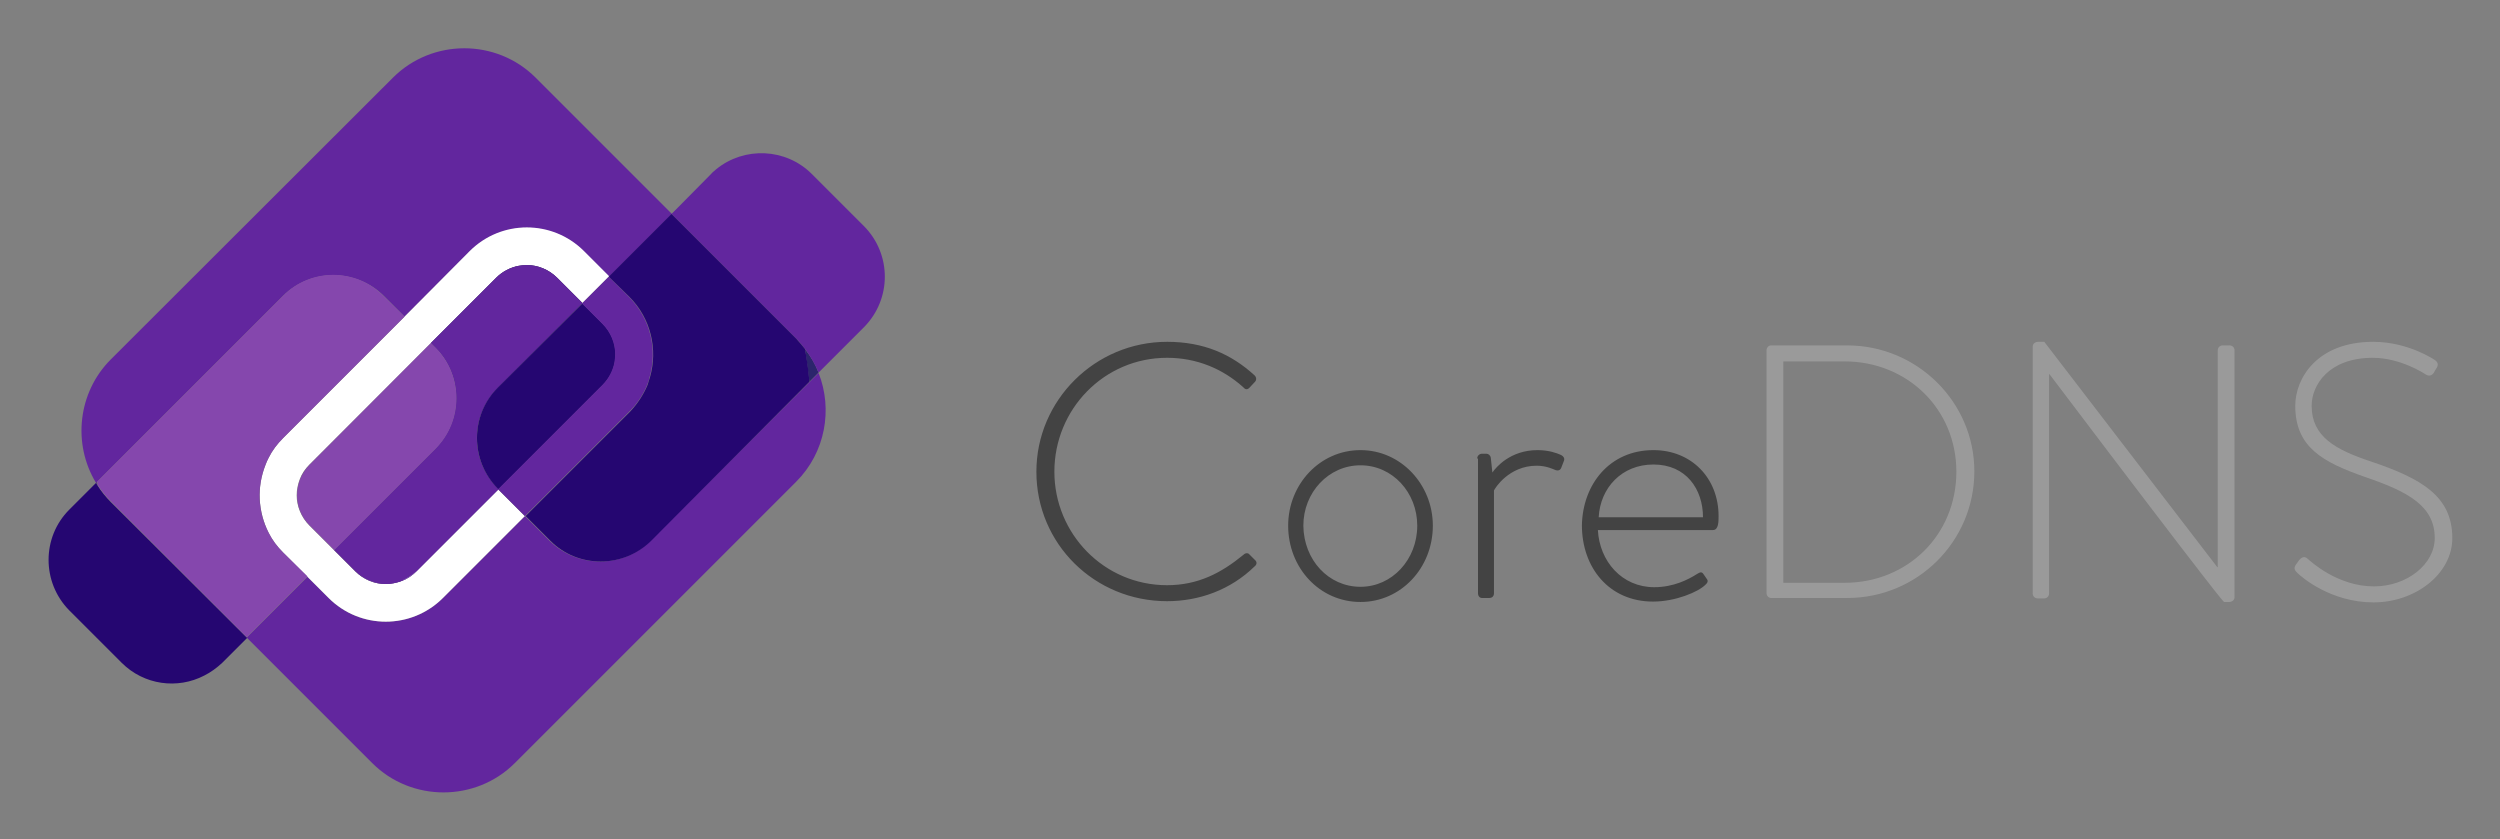 <svg xmlns="http://www.w3.org/2000/svg" role="img" viewBox="-7.53 -6.03 625.56 210.06"><rect x="-7.53" y="-6.03" width="625.56" height="210.06" fill="#808080" stroke="none"/><style>svg {enable-background:new 0 0 612 196.5}</style><style>.st4{fill:#62269e}.st5{fill:#fff}.st6{fill:#2c256c}.st7{fill:#5b2d82}.st12{fill:#250671}.st13{fill:#8547ad}</style><path fill="#434343" d="M284.5 79.5c9.2 0 16.1 3.1 21.9 8.4.5.5.5 1.2.1 1.6l-1.4 1.5c-.5.5-1 .5-1.5-.1-5.1-4.6-11.6-7.4-19.1-7.4-15.8 0-28.2 12.9-28.2 28.5 0 15.5 12.4 28.4 28.2 28.4 7.8 0 13.6-3.1 19.1-7.6.5-.5 1.1-.5 1.4-.2l1.5 1.5c.5.4.5 1.1 0 1.5-6.1 6-14 8.8-22 8.8-18.1 0-32.7-14.3-32.7-32.4 0-17.9 14.7-32.5 32.7-32.5zm48.4 27.1c10.1 0 18.1 8.6 18.1 18.9 0 10.6-8 19.1-18.1 19.1-10.2 0-18.1-8.5-18.1-19.1 0-10.3 7.9-18.9 18.1-18.9zm0 34.2c7.9 0 14.2-6.8 14.2-15.3 0-8.3-6.2-15.1-14.2-15.1-8 0-14.3 6.8-14.3 15.1.1 8.6 6.3 15.3 14.3 15.3zm29.2-32.1c0-.6.5-1.2 1.2-1.2h1.1c.5 0 1 .4 1.1 1l.4 3.7c.9-1.3 4.5-5.6 11.3-5.6 2.9 0 4.9.8 5.6 1.1.8.3 1.3.9 1 1.6l-.7 1.8c-.3.6-.8.7-1.4.5-.5-.2-2.3-1.1-4.7-1.1-7 0-10.5 5.7-10.7 6.2v25.7c0 .7-.4 1.2-1.2 1.2h-1.8c-.6 0-1-.5-1-1.2v-33.7zm44.1-2.1c9.5 0 16.3 7 16.3 16.5 0 1.4 0 3.5-1.4 3.5h-28.8c.4 7.8 6 14.3 14.1 14.3 4.8 0 8.5-1.9 10.7-3.3.8-.5 1.2-.6 1.6 0l.9 1.3c.3.4.2.9-.4 1.4-1.8 1.8-7.5 4.2-13.1 4.2-11 0-17.8-8.5-17.8-19.1.2-10.2 6.9-18.8 17.9-18.8zm12.4 16.8c0-7-4.2-13.2-12.4-13.2-7.9 0-13.3 5.8-13.7 13.2h26.1z"/><path fill="#9a9a9a" d="M434.5 81.6c0-.6.5-1.2 1.1-1.2h19.1c17.5 0 31.8 14.2 31.8 31.5 0 17.6-14.3 31.7-31.8 31.7h-19.1c-.5 0-1.1-.5-1.1-1.2V81.6zm19.5 58.2c15.8 0 28-12 28-27.8 0-15.6-12.2-27.6-28-27.6h-15.3v55.4H454zm47.1-59.1c0-.7.6-1.2 1.4-1.2h1.5l43.3 56.4h.1V81.6c0-.6.5-1.2 1.2-1.2h1.8c.6 0 1.2.5 1.2 1.2v61.8c0 .8-.7 1.2-1.4 1.2H549c-.1 0-.8-.3-43.7-57h-.1v54.9c0 .6-.5 1.2-1.2 1.2h-1.7c-.6 0-1.2-.5-1.2-1.2V80.7zm65.9 54.5l.8-1.1c.6-.7 1.3-1 2-.4.9.8 7.6 7 16.7 7 8.2 0 15.2-5.5 15.2-12.1 0-8-6.6-11.6-17.5-15.3-10.5-3.7-17.4-7.4-17.4-17.8 0-6.8 5.4-16 19.5-16 8.9 0 15.5 4.6 15.5 4.6.4.3 1 .9.4 1.9-.3.4-.5.8-.7 1.2-.5.7-1.1 1-2 .5-.3-.2-6.3-4.2-13.3-4.2-11.1 0-15.3 6.9-15.3 12 0 7.7 5.9 11 15 14 12.4 4.2 20.2 8.6 20.2 19.1 0 9-9.3 16.1-19.7 16.1-10.7 0-18-6.3-19.1-7.4-.6-.6-1-1.1-.3-2.1z"/><linearGradient id="SVGID_1_" x1="1417.934" x2="1568.024" y1="-3717.982" y2="-3717.982" gradientTransform="rotate(-45.001 5375.108 -121.784)" gradientUnits="userSpaceOnUse"><stop offset="0" stop-color="#623393"/><stop offset=".574" stop-color="#452b7c"/><stop offset="1" stop-color="#2c256c"/></linearGradient><path fill="url(#SVGID_1_)" d="M63.3 103.6c-1.5 1.5-2.7 3.1-3.6 4.9.9-1.8 2.1-3.4 3.6-4.9z"/><linearGradient id="SVGID_2_" x1="1417.934" x2="1568.024" y1="-3697.598" y2="-3697.598" gradientTransform="rotate(-45.001 5375.108 -121.784)" gradientUnits="userSpaceOnUse"><stop offset="0" stop-color="#623393"/><stop offset=".574" stop-color="#452b7c"/><stop offset="1" stop-color="#2c256c"/></linearGradient><path fill="url(#SVGID_2_)" d="M124.3 60.4c2.8 0 5.5 1.1 7.6 3.2l6.3 6.3-6.3-6.3c-2.1-2.1-4.9-3.2-7.6-3.2z"/><path d="M63.3 68c6.9-6.9 18.2-6.9 25.2 0l5.2 5.2L110 56.9c7.9-7.9 20.7-7.9 28.6 0l6.3 6.3 15.7-15.7-34.1-34.1c-9.8-9.8-25.9-9.8-35.7 0L20.2 83.9c-8.3 8.3-9.6 21.2-3.7 30.9l.2-.2L63.3 68zm91.9 61.3c-6.9 6.9-18.2 6.9-25.2 0l-6.2-6.2-20.5 20.5c-7.9 7.9-20.7 7.9-28.6 0l-5.3-5.3-15.2 15.2 31.4 31.4c9.8 9.8 25.9 9.8 35.7 0l70.4-70.4c7.3-7.3 9.2-18.1 5.6-27.2l-2.3 2.3-39.8 39.7z" class="st4"/><path d="M96.6 136.9c-1.1 1.1-2.3 1.8-3.6 2.4-1.3.5-2.7.8-4.1.8-2.8 0-5.5-1.1-7.6-3.2l-5.3-5.3-6.1-6.1c-2.1-2.1-3.2-4.9-3.2-7.6 0-1.4.3-2.8.8-4.1.5-1.3 1.3-2.5 2.4-3.6l30.4-30.4 16.3-16.3c1.6-1.6 3.5-2.6 5.6-3 .7-.1 1.4-.2 2.1-.2 2.8 0 5.5 1.1 7.6 3.2l6.3 6.3 6.7-6.7-6.3-6.3c-7.9-7.9-20.7-7.9-28.6 0L93.7 73.2l-30.4 30.4c-1.5 1.5-2.7 3.1-3.6 4.9-.3.6-.6 1.2-.8 1.8-2.2 5.5-1.9 11.7.8 17 .9 1.8 2.1 3.4 3.6 4.9l6.1 6.1 5.3 5.3c7.9 7.9 20.7 7.9 28.6 0l20.5-20.5-6.7-6.7-20.5 20.5z" class="st5"/><path d="M195 89.5l2.3-2.3c-.8-2.1-2-4.1-3.4-5.9.4 2.7.8 5.4 1.1 8.2z" class="st6"/><path d="M16.7 114.5l-.2.2c.1.2.3.5.4.7 0-.2-.1-.6-.2-.9z" class="st7"/><linearGradient id="SVGID_3_" x1="1417.934" x2="1568.024" y1="-3690.151" y2="-3690.151" gradientTransform="rotate(-45.001 5375.108 -121.784)" gradientUnits="userSpaceOnUse"><stop offset="0" stop-color="#623393"/><stop offset=".574" stop-color="#452b7c"/><stop offset="1" stop-color="#2c256c"/></linearGradient><path fill="url(#SVGID_3_)" d="M117 91l21.2-21.2-6.3-6.3c-2.1-2.1-4.9-3.2-7.6-3.2-.7 0-1.4.1-2.1.2-2 .4-4 1.4-5.6 3l-16.3 16.3 1.2 1.2c6.9 6.9 6.9 18.2 0 25.2l-25.4 25.4 5.3 5.3c2.1 2.1 4.9 3.2 7.6 3.2 1.4 0 2.8-.3 4.1-.8 1.3-.5 2.5-1.3 3.6-2.4l20.5-20.5-.2-.2c-7-7-7-18.2 0-25.2z"/><path d="M117 91l21.2-21.2-6.3-6.3c-2.1-2.1-4.9-3.2-7.6-3.2-.7 0-1.4.1-2.1.2-2 .4-4 1.4-5.6 3l-16.3 16.3 1.2 1.2c6.9 6.9 6.9 18.2 0 25.2l-25.4 25.4 5.3 5.3c2.1 2.1 4.9 3.2 7.6 3.2 1.4 0 2.8-.3 4.1-.8 1.3-.5 2.5-1.3 3.6-2.4l20.5-20.5-.2-.2c-7-7-7-18.2 0-25.2z" class="st4"/><path d="M96.6 136.9c-1.1 1.1-2.3 1.8-3.6 2.4 1.4-.5 2.6-1.3 3.6-2.4z" class="st5"/><linearGradient id="SVGID_4_" x1="1403.705" x2="1583.957" y1="-3671.719" y2="-3671.719" gradientTransform="rotate(-45.001 5375.108 -121.784)" gradientUnits="userSpaceOnUse"><stop offset="0" stop-color="#623393"/><stop offset=".574" stop-color="#452b7c"/><stop offset="1" stop-color="#2c256c"/></linearGradient><path fill="url(#SVGID_4_)" d="M96.6 136.9c-1.1 1.1-2.3 1.8-3.6 2.4 1.4-.5 2.6-1.3 3.6-2.4z"/><path d="M76.1 131.6l5.3 5.3c2.1 2.1 4.9 3.2 7.6 3.2-2.8 0-5.5-1.1-7.6-3.2l-5.3-5.3z" class="st5"/><linearGradient id="SVGID_5_" x1="1403.705" x2="1583.957" y1="-3682.018" y2="-3682.018" gradientTransform="rotate(-45.001 5375.108 -121.784)" gradientUnits="userSpaceOnUse"><stop offset="0" stop-color="#623393"/><stop offset=".574" stop-color="#452b7c"/><stop offset="1" stop-color="#2c256c"/></linearGradient><path fill="url(#SVGID_5_)" d="M76.1 131.6l5.3 5.3c2.1 2.1 4.9 3.2 7.6 3.2-2.8 0-5.5-1.1-7.6-3.2l-5.3-5.3z"/><path d="M116.6 63.6c1.6-1.6 3.5-2.6 5.6-3-2.1.4-4 1.4-5.6 3z" class="st5"/><linearGradient id="SVGID_6_" x1="1403.705" x2="1583.957" y1="-3708.085" y2="-3708.085" gradientTransform="rotate(-45.001 5375.108 -121.784)" gradientUnits="userSpaceOnUse"><stop offset="0" stop-color="#623393"/><stop offset=".574" stop-color="#452b7c"/><stop offset="1" stop-color="#2c256c"/></linearGradient><path fill="url(#SVGID_6_)" d="M116.6 63.6c1.6-1.6 3.5-2.6 5.6-3-2.1.4-4 1.4-5.6 3z"/><path d="M20.2 119.6c-1.3-1.3-2.4-2.7-3.3-4.1-.1-.2-.3-.5-.4-.7l-6.7 6.7c-6.9 6.9-6.9 18.2 0 25.2l13.1 13.1c5.6 5.6 14 6.7 20.7 3.2 1.6-.8 3.1-1.9 4.5-3.2l4.2-4.2 1.5-1.5.5-.5-34.1-34z" class="st12"/><path d="M63.3 132.2c-1.5-1.5-2.7-3.1-3.6-4.9-2.8-5.3-3-11.5-.8-17 .2-.6.5-1.2.8-1.8.9-1.8 2.1-3.4 3.6-4.9l30.4-30.4-5.3-5.2c-6.9-7-18.2-7-25.1 0l-46.5 46.5c.1.3.1.6.2.9.9 1.5 2 2.8 3.3 4.1l33.9 33.9 15.2-15.2-6.1-6z" class="st13"/><path d="M58.9 110.3c-2.2 5.5-1.9 11.7.8 17-2.8-5.3-3-11.6-.8-17z" class="st7"/><path d="M76.1 131.6l25.4-25.4c6.9-6.9 6.9-18.2 0-25.2l-1.2-1.2L70 110.2c-1.1 1.1-1.8 2.3-2.4 3.6-.5 1.3-.8 2.7-.8 4.1 0 2.8 1.1 5.5 3.2 7.6l6.1 6.1z" class="st13"/><path d="M70 125.5c-2.1-2.1-3.2-4.9-3.2-7.6 0 2.7 1.1 5.5 3.2 7.6l6.1 6.1-6.1-6.1zm0-15.3c-1.1 1.1-1.8 2.3-2.4 3.6.5-1.3 1.3-2.5 2.4-3.6z" class="st7"/><path d="M138.2 69.9L117 91c-6.9 6.9-6.9 18.2 0 25.2l.2.2 26.1-26.1c1.6-1.6 2.6-3.5 3-5.6.1-.7.2-1.4.2-2.1 0-2.8-1.1-5.5-3.2-7.6l-5.1-5.1z" class="st12"/><path d="M143.3 90.3c1.6-1.6 2.6-3.5 3-5.6-.5 2-1.4 4-3 5.6z" class="st6"/><path fill="#623393" d="M143.3 75c2.1 2.1 3.2 4.9 3.2 7.6-.1-2.7-1.1-5.5-3.2-7.6l-5.1-5.1 5.1 5.1zm6.6 21.9c2-2 3.5-4.3 4.4-6.7-.9 2.5-2.4 4.8-4.4 6.7z"/><path d="M154.4 90.3c.2-.6.5-1.2.6-1.9 2-6.9.3-14.6-5.1-20.1l-5.1-5.1-6.7 6.7 5.1 5.1c2.1 2.1 3.2 4.9 3.2 7.6 0 .7-.1 1.4-.2 2.1-.4 2-1.4 4-3 5.6l-26.1 26.1 6.7 6.7L149.9 97c2-2 3.5-4.3 4.5-6.7zm54.3-39.7l-13.1-13.1c-6.5-6.5-16.9-6.9-23.9-1.2-.4.4-.9.7-1.3 1.2L162 46l-1.5 1.5 31.2 31.2c.8.8 1.5 1.7 2.2 2.6 1.4 1.8 2.5 3.8 3.4 5.9l11.4-11.4c6.9-7 6.9-18.2 0-25.2z" class="st4"/><path d="M150 68.3c5.4 5.4 7.1 13.2 5.1 20.1-.2.6-.4 1.2-.6 1.9-1 2.4-2.5 4.7-4.4 6.7L124 123.1l6.2 6.2c6.9 6.9 18.2 6.9 25.2 0L195 89.5c-.2-2.7-.6-5.5-1.1-8.2-.7-.9-1.4-1.7-2.2-2.6l-31.2-31.2-15.7 15.7 5.2 5.1z" class="st12"/><path d="M150 68.3c5.4 5.4 7.1 13.2 5.1 20.1 2-6.9.3-14.6-5.1-20.1l-5.1-5.1 5.1 5.1z" class="st6"/></svg>